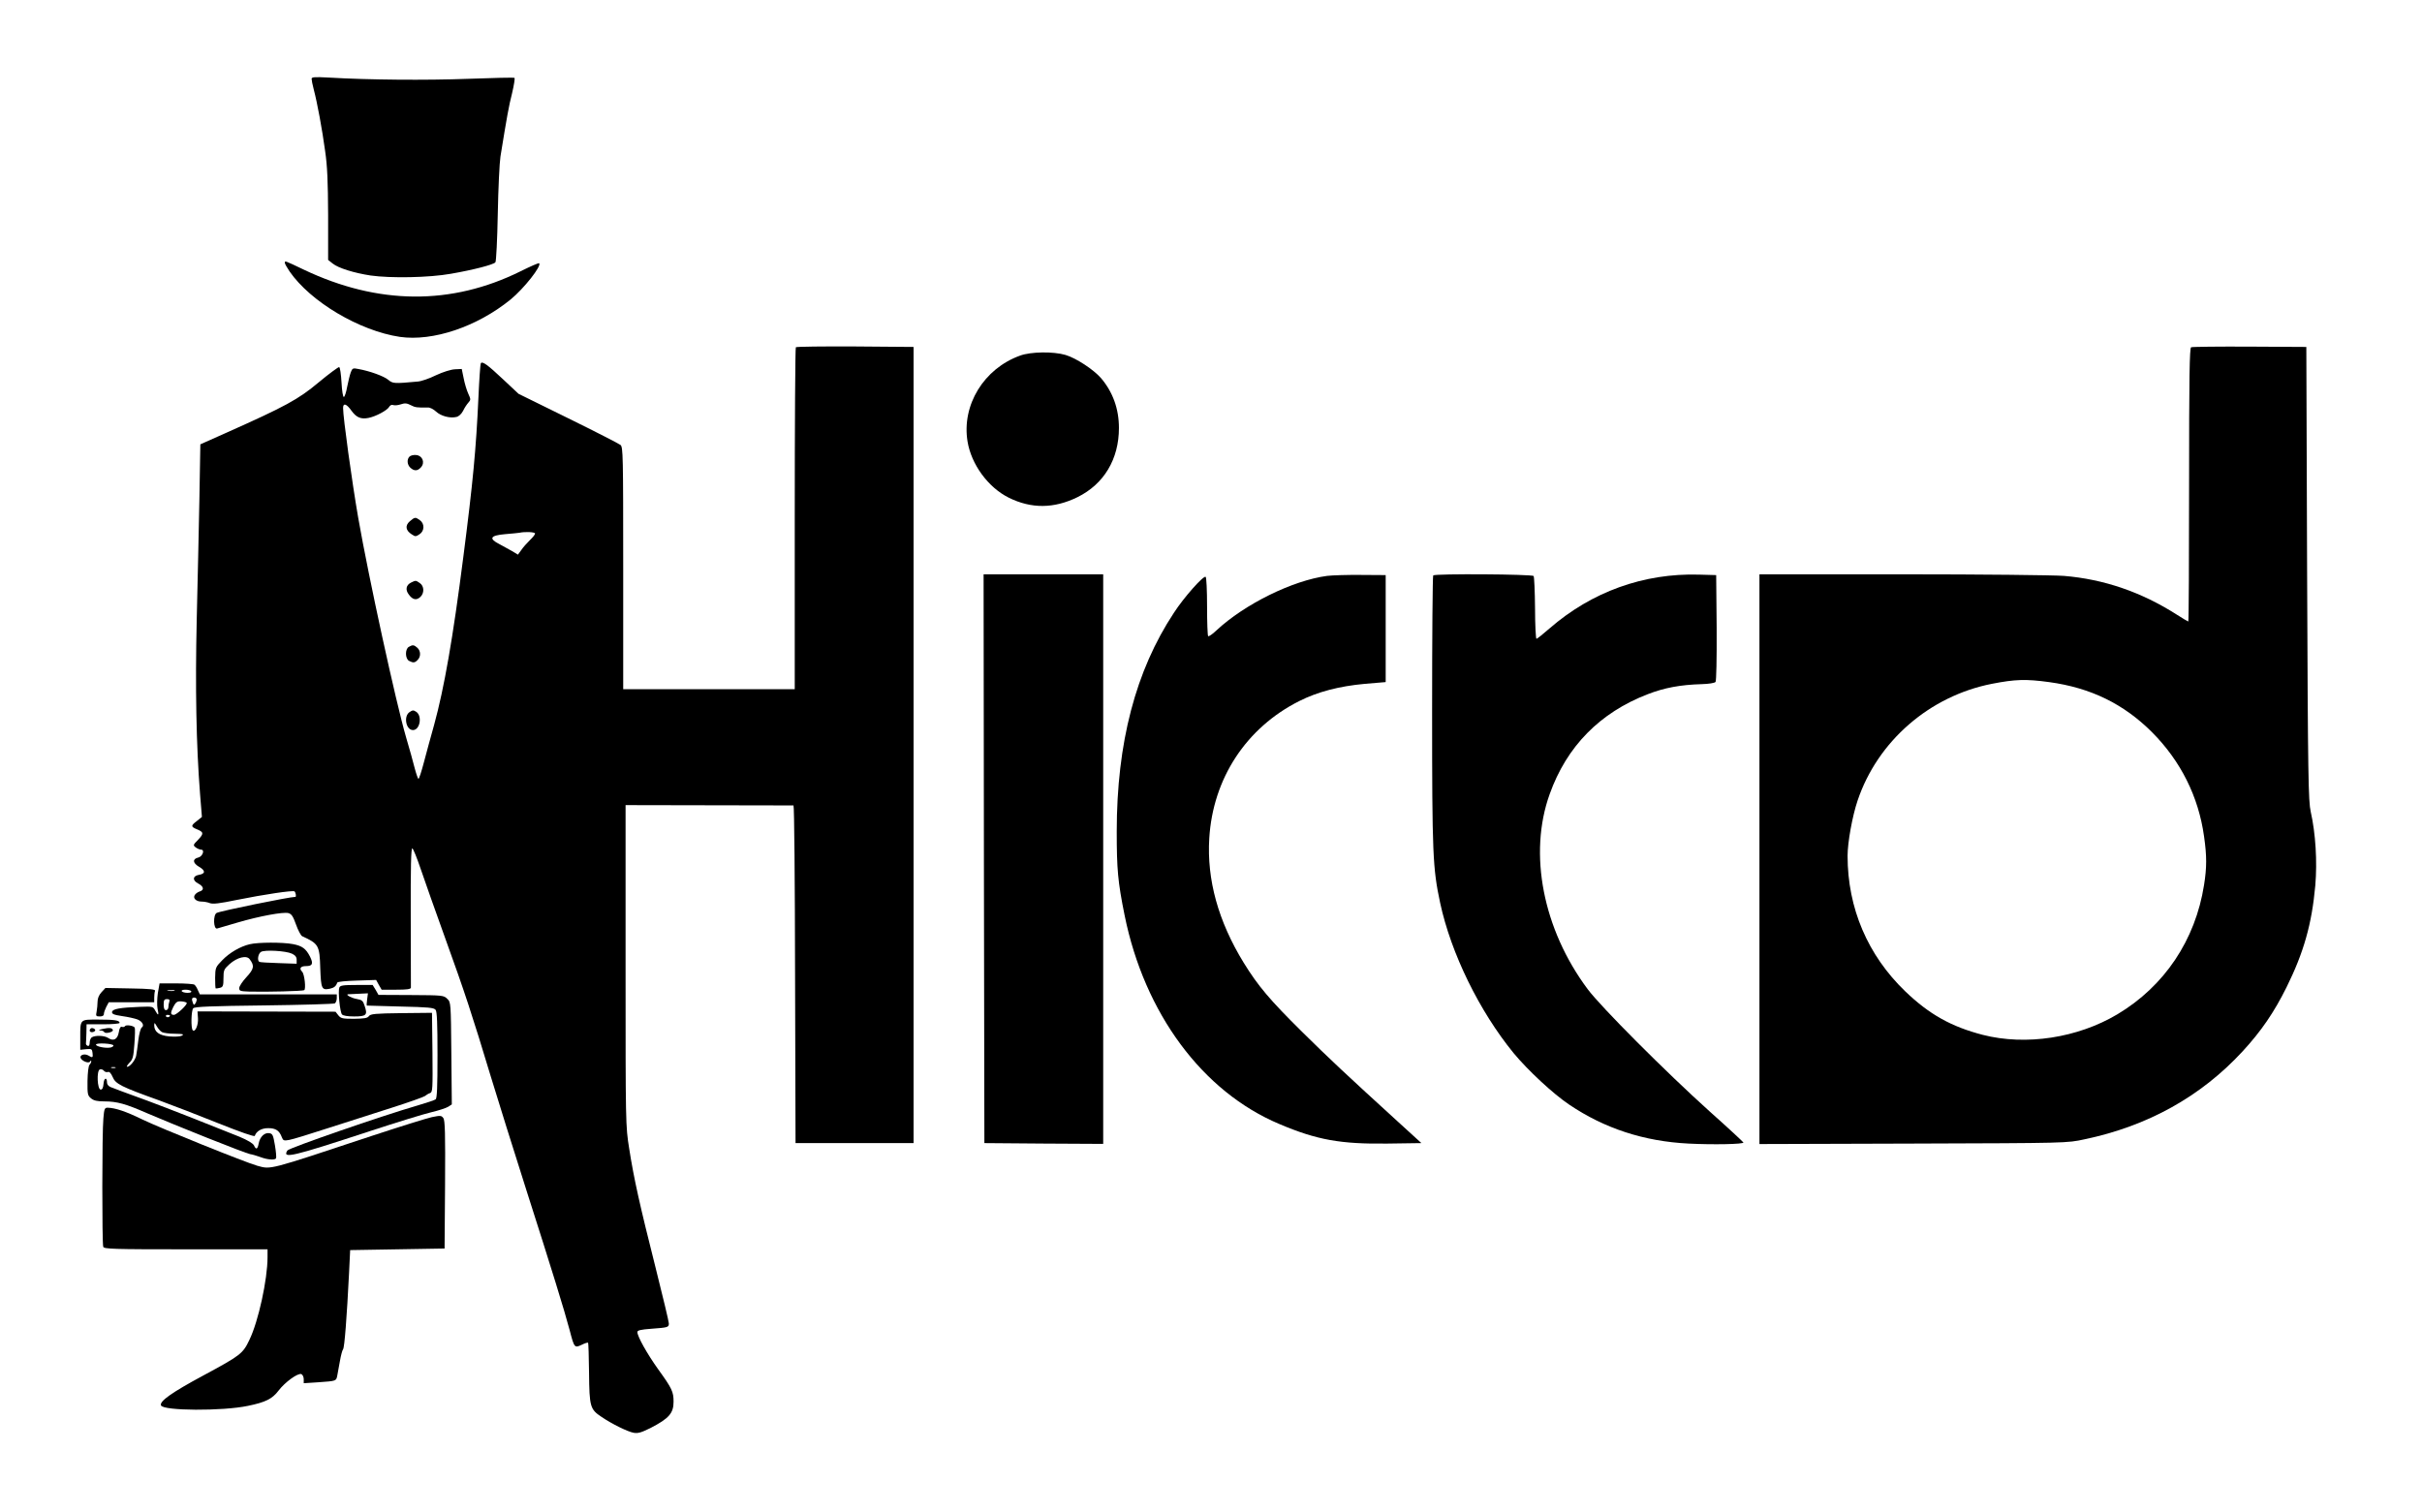 <?xml version="1.0" standalone="no"?>
<!DOCTYPE svg PUBLIC "-//W3C//DTD SVG 20010904//EN"
 "http://www.w3.org/TR/2001/REC-SVG-20010904/DTD/svg10.dtd">
<svg version="1.0" xmlns="http://www.w3.org/2000/svg"
 width="1539pt" height="961pt" viewBox="0 0 1539 961"
 preserveAspectRatio="xMidYMid meet">

<g transform="translate(0,961) scale(0.1,-0.1)"
fill="#000000" stroke="none">
<path d="M1980 9109 c0 -8 6 -39 14 -69 22 -83 53 -251 72 -390 14 -95 18
-194 19 -408 l0 -284 29 -23 c36 -29 136 -60 241 -76 127 -18 370 -14 510 11
144 25 271 58 283 73 5 7 12 145 15 307 3 162 11 327 17 365 41 253 53 321 74
403 12 51 19 95 15 97 -4 3 -137 0 -295 -6 -268 -10 -631 -7 -886 8 -90 5
-108 3 -108 -8z"/>
<path d="M1810 7939 c0 -6 14 -30 30 -54 133 -193 445 -378 701 -416 210 -30
490 64 704 238 84 69 198 213 181 230 -3 3 -56 -20 -118 -51 -440 -218 -906
-214 -1377 10 -126 60 -121 58 -121 43z"/>
<path d="M5057 7403 c-4 -3 -7 -494 -7 -1090 l0 -1083 -545 0 -545 0 0 768 c0
720 -1 770 -17 784 -10 8 -160 85 -333 170 l-315 155 -96 90 c-102 96 -134
119 -144 104 -3 -6 -10 -104 -15 -218 -15 -329 -35 -539 -96 -1013 -66 -517
-122 -835 -185 -1065 -22 -77 -51 -186 -66 -242 -15 -57 -30 -103 -34 -103 -3
0 -14 30 -24 68 -9 37 -34 126 -55 197 -65 224 -237 1012 -304 1395 -40 231
-96 636 -96 697 0 34 22 27 53 -17 31 -43 60 -56 109 -46 46 9 118 48 130 69
6 11 16 16 25 13 9 -4 31 -2 49 4 26 9 39 8 64 -5 28 -15 41 -16 109 -15 13 1
36 -11 52 -26 30 -28 88 -44 129 -34 15 3 32 19 42 38 9 19 24 42 34 53 16 18
16 21 -1 58 -10 22 -23 66 -29 98 l-12 58 -43 -2 c-25 -1 -76 -17 -121 -38
-42 -21 -95 -39 -116 -40 -150 -14 -158 -13 -187 11 -27 23 -117 56 -191 69
-33 7 -37 5 -47 -21 -6 -16 -16 -57 -23 -92 -6 -35 -16 -64 -21 -65 -6 -1 -12
39 -15 92 -3 52 -9 96 -15 98 -5 1 -64 -42 -130 -97 -130 -109 -212 -153 -586
-320 l-166 -74 -6 -346 c-4 -190 -11 -535 -17 -768 -10 -431 -3 -800 21 -1106
l12 -148 -31 -25 c-40 -30 -40 -37 -2 -53 45 -18 46 -28 9 -67 -33 -33 -33
-35 -15 -49 11 -8 26 -14 34 -14 25 0 9 -44 -18 -50 -38 -9 -36 -35 5 -59 42
-24 41 -44 -1 -51 -40 -7 -43 -35 -5 -55 35 -18 40 -41 12 -50 -11 -3 -25 -12
-31 -20 -18 -21 4 -45 41 -45 15 0 39 -4 53 -10 19 -7 62 -2 168 20 179 36
356 62 369 55 8 -6 13 -35 6 -35 -37 0 -477 -90 -500 -102 -24 -12 -21 -106 3
-99 8 2 67 19 130 38 140 41 288 68 322 60 21 -6 30 -20 49 -73 13 -37 31 -70
39 -74 105 -48 111 -58 115 -205 5 -129 9 -139 60 -129 28 6 40 16 48 39 2 6
56 11 125 13 l122 4 17 -31 18 -31 93 0 c66 0 92 3 93 13 0 6 0 209 -1 451 -1
318 2 437 10 434 6 -2 30 -62 54 -133 24 -72 94 -268 155 -438 124 -343 172
-489 290 -880 45 -148 147 -474 227 -725 159 -497 241 -762 274 -887 29 -112
31 -113 76 -92 20 10 38 16 41 13 2 -2 5 -89 6 -192 2 -215 7 -231 79 -279 66
-45 166 -94 204 -101 28 -5 48 1 107 30 118 61 147 94 147 168 0 62 -10 84
-96 203 -71 99 -134 211 -134 239 0 11 21 16 88 21 107 8 112 9 112 34 0 11
-38 170 -84 353 -101 400 -138 566 -168 758 -23 144 -23 152 -23 1164 l0 1019
530 -1 c292 0 533 -1 537 -1 5 -1 9 -484 10 -1073 l3 -1073 375 0 375 0 0
2530 0 2530 -371 3 c-204 1 -373 -1 -377 -5z m-1657 -1184 c0 -6 -15 -25 -33
-42 -18 -18 -43 -45 -54 -62 l-22 -30 -38 23 c-21 12 -57 32 -80 44 -69 35
-58 55 35 63 42 3 84 8 92 9 37 8 100 5 100 -5z"/>
<path d="M13923 7403 c-10 -4 -13 -188 -13 -874 0 -478 -2 -869 -5 -869 -2 0
-35 19 -72 43 -225 144 -464 226 -719 247 -67 5 -520 10 -1026 10 l-908 0 0
-1810 0 -1811 978 3 c977 3 977 3 1087 27 402 84 740 272 1004 558 120 130
201 249 280 408 110 222 161 403 183 647 13 153 2 331 -29 469 -15 67 -18 212
-23 1514 l-5 1440 -360 2 c-198 1 -366 -1 -372 -4z m-903 -2128 c265 -36 475
-139 655 -319 182 -183 295 -409 330 -661 18 -126 18 -197 0 -310 -55 -350
-252 -643 -550 -821 -253 -151 -582 -201 -856 -131 -200 52 -340 130 -492 276
-239 230 -367 529 -367 862 0 84 30 252 64 352 127 376 456 663 853 741 149
29 216 31 363 11z"/>
<path d="M6482 7350 c-231 -83 -372 -315 -334 -546 24 -146 131 -292 262 -357
143 -71 287 -70 436 3 169 83 264 242 264 440 0 122 -39 229 -114 317 -48 55
-158 127 -225 147 -77 23 -221 21 -289 -4z"/>
<path d="M2602 6708 c-18 -18 -15 -52 6 -71 25 -22 45 -21 67 3 27 30 10 74
-30 78 -17 2 -36 -3 -43 -10z"/>
<path d="M2604 6297 c-31 -27 -27 -58 12 -83 22 -15 26 -15 49 0 33 21 34 68
3 90 -29 21 -32 20 -64 -7z"/>
<path d="M6252 4153 l3 -1808 378 -3 377 -2 0 1810 0 1810 -380 0 -380 0 2
-1807z"/>
<path d="M8433 5950 c-219 -29 -524 -179 -704 -347 -25 -24 -49 -40 -52 -36
-4 3 -7 89 -7 189 0 101 -4 185 -9 188 -14 9 -138 -130 -202 -229 -243 -368
-363 -826 -363 -1390 0 -240 7 -319 50 -532 126 -623 495 -1122 984 -1327 238
-101 389 -128 688 -124 l214 3 -148 135 c-329 300 -437 401 -612 574 -203 201
-277 288 -369 437 -162 264 -235 528 -219 791 23 380 234 702 571 872 117 59
254 95 419 110 l131 11 0 340 0 340 -155 1 c-85 1 -183 -2 -217 -6z"/>
<path d="M9107 5953 c-4 -3 -7 -391 -7 -862 0 -912 4 -998 51 -1219 69 -321
249 -688 466 -954 91 -110 252 -260 355 -329 224 -151 475 -233 758 -247 157
-8 353 -4 348 7 -2 4 -97 93 -213 196 -278 250 -694 667 -777 779 -284 381
-377 861 -241 1239 108 303 319 518 623 635 106 41 207 60 343 64 44 1 82 7
88 14 5 7 8 143 7 345 l-3 334 -110 3 c-351 10 -681 -109 -949 -342 -41 -36
-79 -66 -83 -66 -4 0 -9 87 -9 194 -1 107 -5 199 -9 205 -7 12 -627 16 -638 4z"/>
<path d="M2613 5908 c-33 -16 -39 -46 -15 -77 24 -33 48 -38 73 -15 26 24 25
69 -3 88 -26 18 -26 18 -55 4z"/>
<path d="M2598 5499 c-25 -14 -24 -75 1 -89 27 -14 37 -13 55 6 21 21 20 57
-2 77 -21 19 -30 20 -54 6z"/>
<path d="M2602 5084 c-39 -27 -22 -114 22 -114 45 0 60 90 21 116 -18 12 -24
11 -43 -2z"/>
<path d="M1587 3609 c-60 -14 -129 -54 -175 -102 -42 -43 -44 -47 -45 -111 0
-36 1 -67 4 -68 2 -1 14 1 27 4 19 5 22 13 22 61 0 51 3 57 38 89 49 44 110
59 129 31 31 -41 27 -61 -21 -113 -25 -27 -46 -58 -46 -70 0 -18 7 -20 63 -22
115 -3 340 3 350 9 12 7 2 102 -13 117 -21 21 -10 36 24 36 42 0 48 15 26 60
-26 51 -50 69 -110 80 -63 12 -220 12 -273 -1z m268 -60 c21 -10 30 -21 30
-39 l0 -25 -115 4 c-63 2 -118 5 -122 8 -15 8 -8 52 10 63 23 15 159 7 197
-11z"/>
<path d="M1003 3298 c-5 -35 -6 -78 -2 -98 10 -44 5 -49 -14 -14 -15 28 -16
28 -98 25 -127 -5 -173 -13 -177 -32 -2 -13 11 -19 65 -27 37 -5 80 -15 96
-21 31 -12 46 -39 28 -51 -7 -4 -17 -40 -22 -81 -5 -41 -11 -86 -14 -100 -7
-29 -39 -69 -57 -69 -6 0 1 11 14 25 22 22 26 37 32 120 4 52 5 99 2 104 -8
13 -56 20 -62 9 -3 -5 -12 -7 -19 -4 -9 3 -16 -8 -20 -34 -8 -46 -34 -60 -69
-36 -24 15 -81 17 -103 3 -7 -5 -13 -20 -13 -33 0 -16 -5 -24 -12 -21 -7 2
-13 9 -12 15 1 7 2 37 3 67 l1 55 105 0 c58 0 105 4 105 9 0 16 -31 21 -135
21 -119 0 -115 5 -115 -118 l0 -74 38 4 c34 3 37 1 40 -24 4 -31 0 -33 -27
-16 -22 13 -55 4 -49 -15 7 -20 51 -38 60 -24 4 7 8 8 8 2 0 -6 -5 -16 -11
-22 -7 -7 -12 -50 -13 -103 -1 -85 1 -93 23 -111 17 -14 39 -19 85 -19 79 0
136 -16 268 -74 181 -78 630 -257 657 -261 14 -2 44 -11 66 -19 45 -17 91 -20
99 -8 3 5 0 42 -7 83 -11 65 -15 74 -36 77 -30 5 -59 -23 -67 -64 -7 -39 -17
-43 -30 -14 -6 13 -41 34 -94 56 -130 53 -473 188 -585 229 -159 58 -208 76
-232 86 -13 5 -23 17 -23 28 0 37 -19 32 -22 -6 -2 -26 -8 -38 -18 -38 -22 0
-27 120 -6 128 8 3 20 0 26 -8 6 -8 18 -11 26 -8 9 3 19 -7 30 -32 18 -44 54
-62 294 -148 85 -31 256 -97 380 -147 138 -55 226 -86 229 -79 10 30 43 49 85
49 48 0 71 -15 87 -58 8 -21 13 -23 46 -17 20 3 131 37 247 75 116 37 299 96
406 130 107 34 202 68 210 74 8 7 23 16 33 19 16 6 17 25 15 258 l-3 252 -194
-2 c-168 -2 -197 -5 -207 -19 -9 -13 -30 -16 -94 -17 -73 0 -84 2 -100 22
l-18 23 -439 1 -438 1 3 -44 c3 -42 -18 -91 -33 -76 -13 13 -10 127 3 140 10
10 113 14 450 18 240 3 443 9 450 13 6 5 12 19 12 33 l0 24 -435 0 -435 0 -13
28 c-6 15 -16 30 -22 34 -5 4 -58 8 -116 8 l-105 0 -11 -62z m105 15 c-10 -2
-28 -2 -40 0 -13 2 -5 4 17 4 22 1 32 -1 23 -4z m107 -3 c4 -6 -6 -10 -24 -10
-16 0 -33 5 -36 10 -4 6 6 10 24 10 16 0 33 -4 36 -10z m35 -52 c0 -7 -4 -19
-9 -26 -7 -11 -10 -10 -15 3 -10 26 -7 35 9 35 8 0 15 -6 15 -12z m-174 -14
c-3 -9 -6 -24 -6 -35 0 -10 -7 -19 -15 -19 -10 0 -15 11 -15 35 0 29 4 35 21
35 15 0 19 -4 15 -16z m110 -7 c9 -9 -63 -77 -81 -77 -22 0 -23 12 -4 50 16
31 25 37 49 36 16 -1 32 -5 36 -9z m-106 -81 c0 -11 -19 -15 -25 -6 -3 5 1 10
9 10 9 0 16 -2 16 -4z m-50 -106 c10 -5 47 -10 82 -10 51 -1 59 -3 44 -12 -11
-6 -43 -8 -80 -5 -65 6 -96 29 -96 71 1 19 2 18 16 -6 8 -15 23 -32 34 -38z
m-309 -85 c0 -5 -10 -12 -22 -13 -31 -5 -89 7 -89 19 0 13 110 7 111 -6z m12
-142 c-7 -2 -19 -2 -25 0 -7 3 -2 5 12 5 14 0 19 -2 13 -5z"/>
<path d="M2156 3333 c-9 -23 4 -155 17 -170 6 -8 35 -13 77 -13 78 0 87 9 67
67 -10 33 -17 38 -50 44 -31 5 -73 27 -56 30 2 0 32 2 65 3 l62 3 -5 -38 c-3
-22 -4 -39 -2 -40 2 0 99 -3 214 -6 176 -4 212 -7 223 -21 9 -12 12 -85 12
-288 0 -205 -3 -274 -12 -281 -7 -5 -57 -22 -112 -38 -231 -67 -820 -271 -830
-287 -33 -54 25 -41 524 123 168 55 343 109 390 120 47 11 95 27 108 35 l23
15 -3 324 c-3 323 -3 325 -26 347 -22 22 -28 23 -230 24 l-207 1 -18 32 -19
31 -103 0 c-87 0 -104 -3 -109 -17z"/>
<path d="M645 3304 c-16 -17 -25 -39 -25 -59 0 -18 -3 -47 -6 -64 -6 -28 -4
-31 20 -31 17 0 26 5 26 15 0 9 7 29 15 45 l16 30 144 0 145 0 0 29 c0 16 2
35 5 43 4 10 -27 14 -155 16 l-160 3 -25 -27z"/>
<path d="M576 3073 c-11 -11 -6 -23 8 -23 8 0 17 4 20 9 7 10 -19 23 -28 14z"/>
<path d="M650 3070 c-22 -5 -27 -8 -13 -9 12 0 23 -5 25 -10 5 -13 60 -1 55
13 -5 14 -23 16 -67 6z"/>
<path d="M657 2503 c-9 -87 -9 -796 -1 -817 5 -14 61 -16 525 -16 l519 0 0
-51 c0 -140 -58 -407 -115 -524 -42 -89 -56 -99 -295 -228 -197 -106 -278
-163 -267 -189 13 -35 391 -37 552 -3 112 23 155 44 195 97 42 55 123 113 145
105 8 -4 15 -18 15 -32 l0 -26 93 6 c115 8 113 8 120 42 3 15 10 57 17 93 6
35 15 69 20 75 9 10 24 204 38 485 l7 145 300 5 300 5 3 405 c2 325 0 410 -11
424 -12 17 -19 17 -73 6 -32 -7 -205 -61 -384 -120 -663 -220 -636 -213 -725
-189 -70 19 -616 239 -730 294 -104 51 -173 74 -221 75 -19 0 -22 -7 -27 -67z"/>
</g>
</svg>
